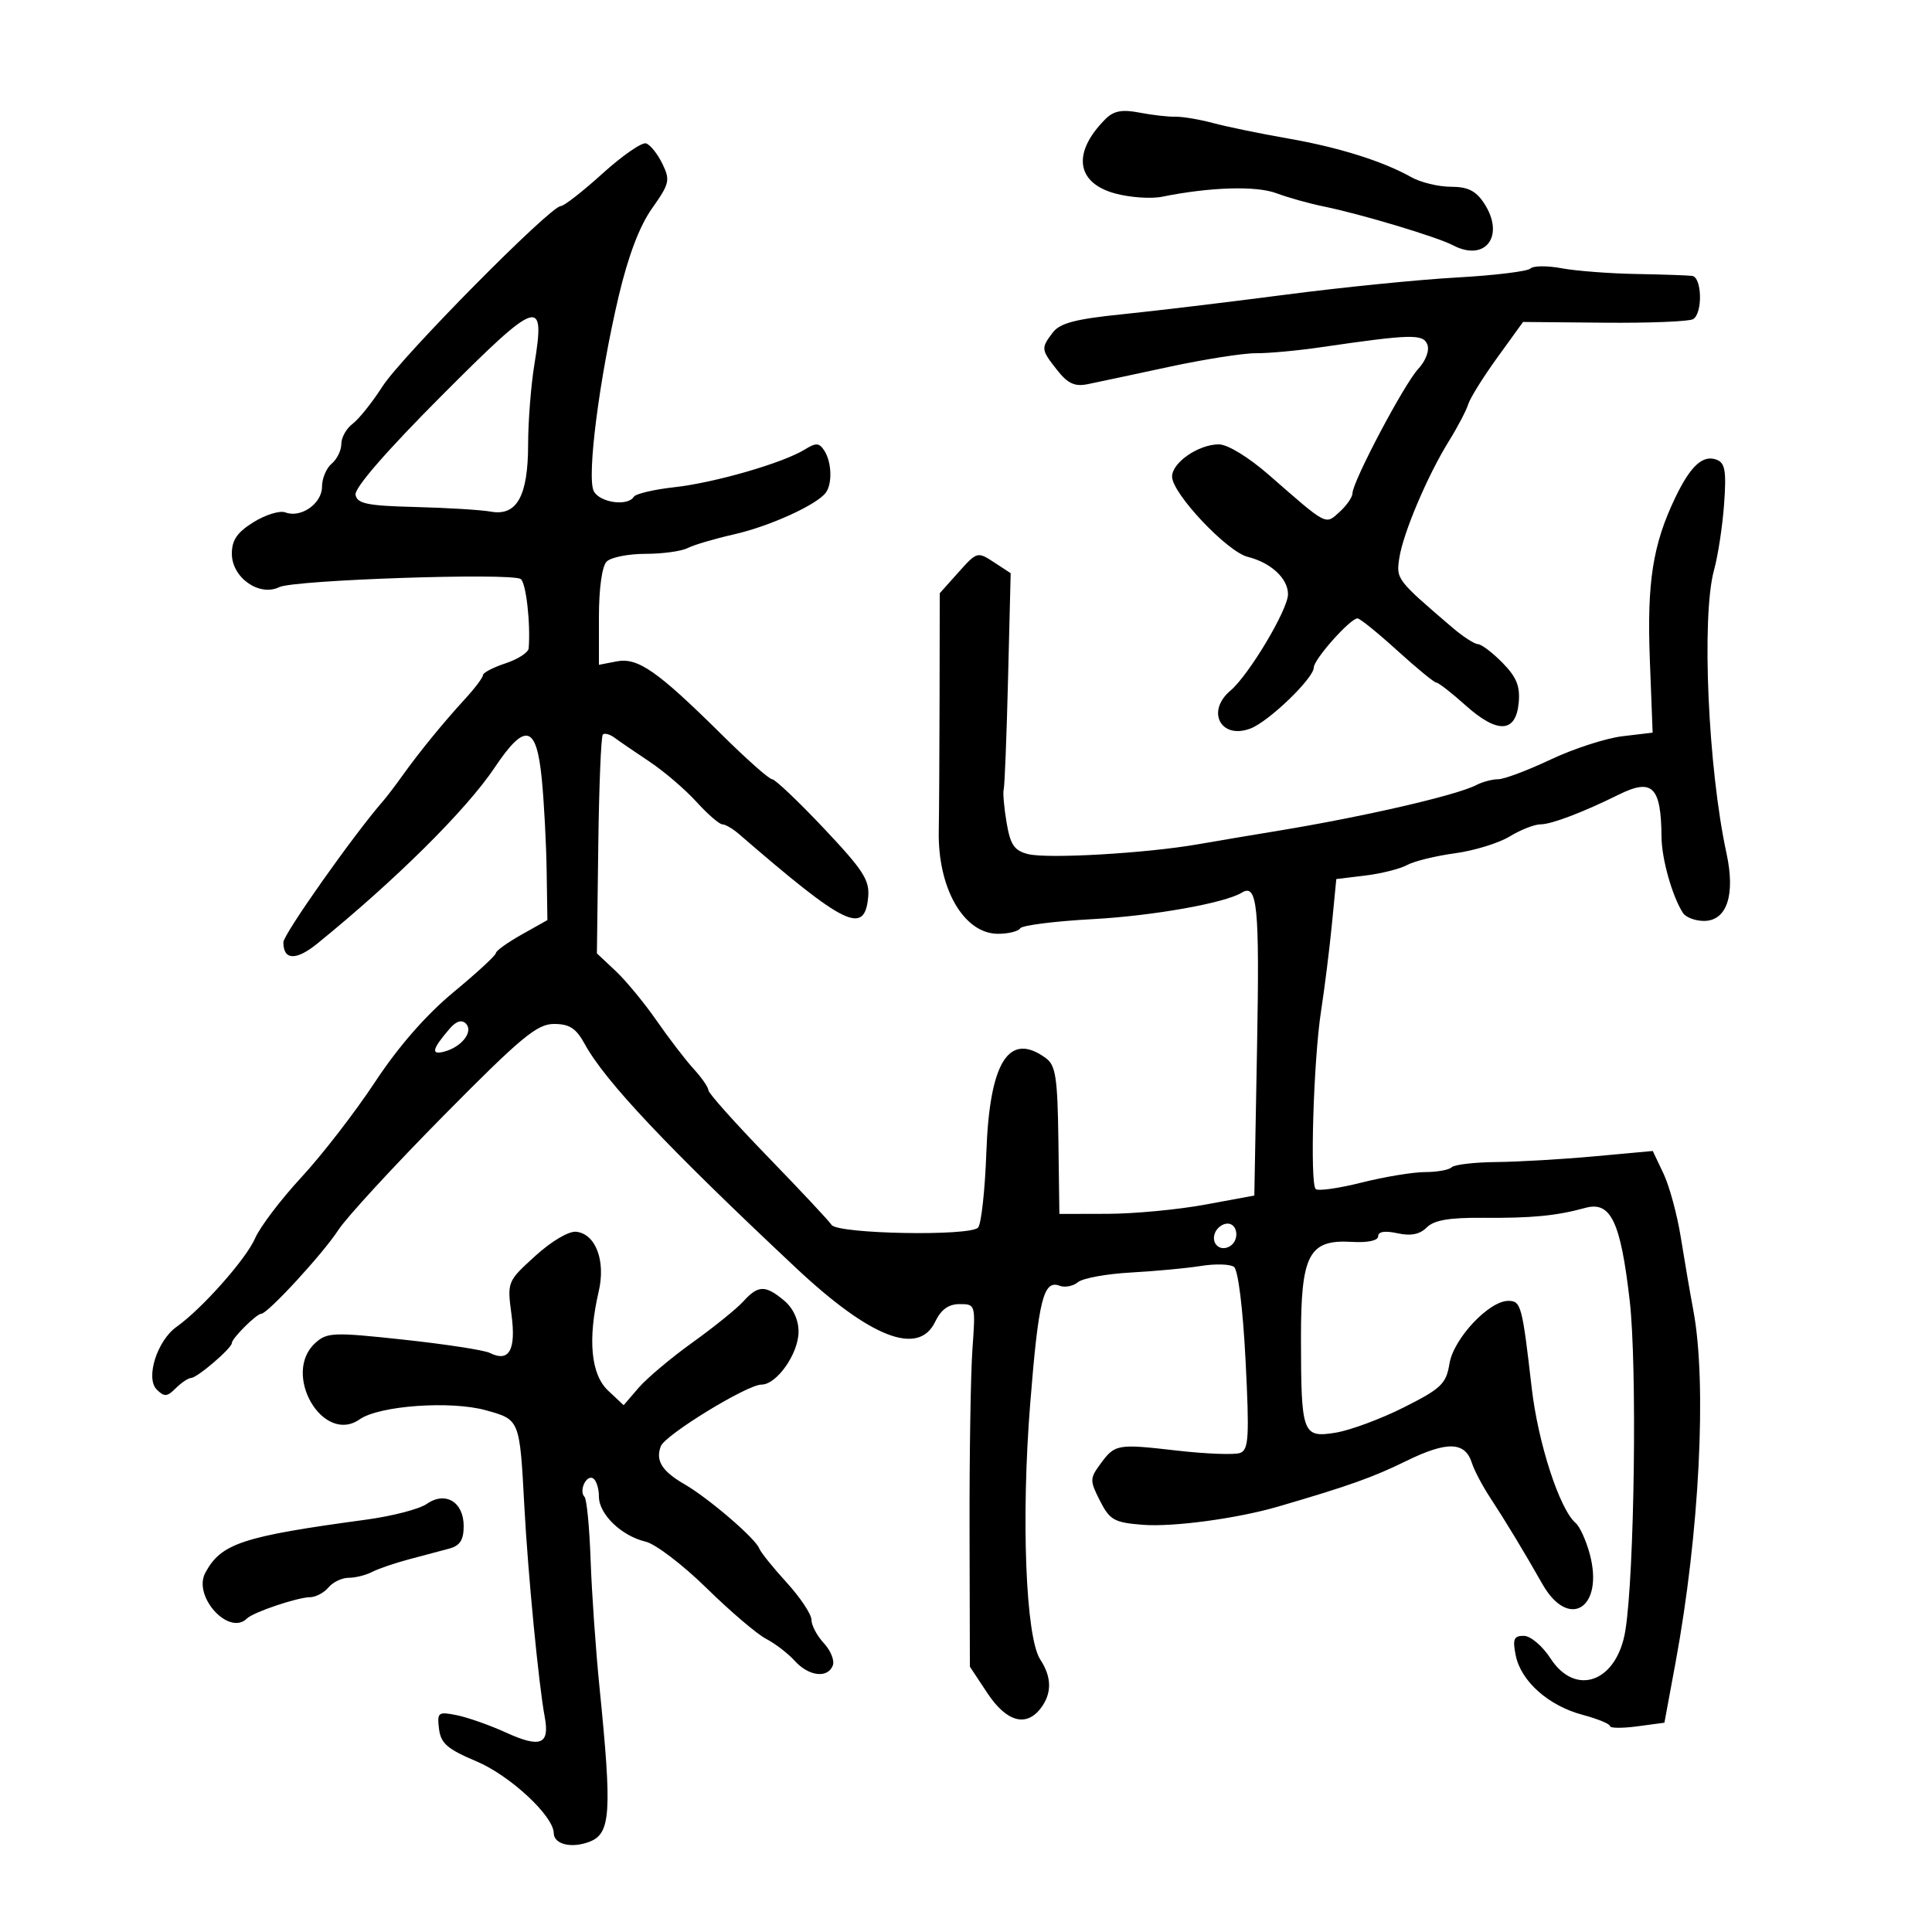 <svg xmlns="http://www.w3.org/2000/svg" width="300" height="300" viewBox="0 0 300 300" version="1.1">
	<path d="M 171.667 18.475 C 166.451 23.692, 167.071 28.404, 173.190 30.051 C 175.484 30.669, 178.742 30.894, 180.430 30.552 C 187.861 29.045, 195.044 28.824, 198.197 30.003 C 200.014 30.683, 203.300 31.604, 205.500 32.050 C 211.243 33.215, 223.134 36.783, 225.619 38.086 C 230.683 40.743, 233.749 36.598, 230.447 31.559 C 229.179 29.625, 227.920 29, 225.289 29 C 223.375 29, 220.614 28.331, 219.154 27.514 C 214.679 25.007, 207.861 22.872, 199.904 21.485 C 195.727 20.756, 190.552 19.691, 188.404 19.116 C 186.257 18.542, 183.600 18.095, 182.500 18.123 C 181.400 18.151, 178.891 17.864, 176.924 17.484 C 174.234 16.966, 172.932 17.211, 171.667 18.475 M 93.564 26.942 C 90.492 29.724, 87.573 32, 87.077 32 C 85.468 32, 62.367 55.366, 59.395 60 C 57.807 62.475, 55.719 65.088, 54.754 65.807 C 53.789 66.525, 53 67.933, 53 68.934 C 53 69.936, 52.325 71.315, 51.500 72 C 50.675 72.685, 50 74.299, 50 75.587 C 50 78.198, 46.720 80.490, 44.309 79.565 C 43.465 79.241, 41.250 79.918, 39.387 81.070 C 36.841 82.643, 36 83.859, 36 85.967 C 36 89.689, 40.255 92.691, 43.373 91.167 C 45.670 90.044, 79.242 88.914, 80.846 89.905 C 81.671 90.415, 82.404 96.742, 82.093 100.672 C 82.042 101.317, 80.425 102.365, 78.500 103 C 76.575 103.635, 74.998 104.458, 74.995 104.828 C 74.993 105.197, 73.753 106.850, 72.239 108.500 C 68.832 112.215, 65.127 116.751, 62.500 120.425 C 61.400 121.963, 60.050 123.737, 59.500 124.366 C 54.930 129.596, 44 145.078, 44 146.321 C 44 149.120, 45.977 149.195, 49.270 146.521 C 61.446 136.636, 72.420 125.748, 76.796 119.209 C 81.557 112.097, 83.306 112.526, 84.133 121.010 C 84.481 124.579, 84.819 130.959, 84.883 135.186 L 85 142.872 81 145.120 C 78.800 146.357, 77 147.651, 77 147.996 C 77 148.341, 74.042 151.070, 70.426 154.061 C 66.171 157.581, 61.875 162.497, 58.244 168 C 55.160 172.675, 50.017 179.331, 46.815 182.790 C 43.613 186.250, 40.369 190.525, 39.606 192.290 C 38.221 195.495, 31.353 203.236, 27.421 206.026 C 24.395 208.172, 22.557 213.985, 24.340 215.769 C 25.506 216.934, 25.953 216.904, 27.286 215.571 C 28.150 214.707, 29.227 213.986, 29.679 213.968 C 30.649 213.931, 36 209.343, 36 208.548 C 36 207.823, 39.840 204, 40.568 204 C 41.564 204, 50.182 194.634, 52.531 191 C 53.775 189.075, 61.127 181.088, 68.870 173.250 C 80.910 161.062, 83.391 159, 86.020 159 C 88.429 159, 89.461 159.674, 90.797 162.115 C 93.958 167.896, 103.652 178.170, 123.616 196.895 C 135.191 207.752, 142.630 210.631, 145.209 205.250 C 146.124 203.341, 147.287 202.500, 149.013 202.500 C 151.473 202.500, 151.495 202.576, 151 209.500 C 150.725 213.350, 150.523 226.018, 150.551 237.650 L 150.602 258.800 153.315 262.900 C 156.272 267.368, 159.340 268.238, 161.608 265.250 C 163.359 262.944, 163.333 260.439, 161.531 257.688 C 159.273 254.242, 158.547 235.821, 159.965 218 C 161.255 201.803, 162.029 198.690, 164.528 199.649 C 165.352 199.965, 166.636 199.717, 167.383 199.097 C 168.129 198.478, 171.836 197.801, 175.620 197.594 C 179.404 197.387, 184.300 196.928, 186.500 196.574 C 188.700 196.220, 190.997 196.283, 191.605 196.715 C 192.257 197.178, 192.998 203.145, 193.411 211.260 C 194.014 223.123, 193.900 225.101, 192.580 225.608 C 191.738 225.931, 187.326 225.769, 182.775 225.247 C 173.404 224.174, 173.128 224.224, 170.808 227.404 C 169.219 229.581, 169.219 229.924, 170.808 233.050 C 172.323 236.030, 173.016 236.419, 177.426 236.769 C 182.132 237.143, 192.103 235.800, 198.500 233.932 C 209.460 230.730, 213.162 229.412, 218.395 226.847 C 224.695 223.759, 227.498 223.844, 228.549 227.154 C 228.907 228.283, 230.168 230.683, 231.350 232.489 C 233.796 236.224, 236.588 240.840, 239.505 245.973 C 243.596 253.173, 249.095 249.708, 246.864 241.335 C 246.301 239.226, 245.314 237.050, 244.671 236.500 C 242.171 234.365, 238.830 224.091, 237.841 215.500 C 236.365 202.674, 236.184 202, 234.204 202 C 231.206 202, 225.708 207.862, 225.076 211.731 C 224.561 214.882, 223.808 215.606, 218 218.530 C 214.425 220.330, 209.648 222.102, 207.384 222.467 C 202.255 223.294, 202.033 222.689, 202.014 207.861 C 201.997 194.811, 203.234 192.446, 209.874 192.838 C 212.397 192.986, 214 192.646, 214 191.961 C 214 191.237, 215.059 191.074, 216.993 191.499 C 219.072 191.955, 220.463 191.680, 221.546 190.597 C 222.683 189.460, 225.053 189.055, 230.302 189.100 C 237.836 189.165, 241.710 188.789, 246.169 187.560 C 250.121 186.470, 251.648 189.667, 253.063 201.993 C 254.225 212.111, 253.800 244.393, 252.390 253.169 C 251.105 261.164, 244.679 263.564, 240.759 257.512 C 239.513 255.588, 237.659 254.019, 236.625 254.012 C 235.069 254.002, 234.853 254.516, 235.356 257.030 C 236.160 261.048, 240.426 264.854, 245.711 266.268 C 248.070 266.899, 250 267.689, 250 268.025 C 250 268.360, 251.901 268.379, 254.224 268.067 L 258.449 267.500 260.183 258.132 C 263.895 238.076, 265.069 214.850, 262.945 203.500 C 262.430 200.750, 261.551 195.630, 260.991 192.121 C 260.430 188.613, 259.223 184.164, 258.307 182.234 L 256.642 178.726 247.571 179.555 C 242.582 180.011, 235.728 180.410, 232.340 180.442 C 228.953 180.474, 225.840 180.838, 225.424 181.250 C 225.007 181.662, 223.147 182, 221.289 182 C 219.431 182, 214.990 182.734, 211.419 183.631 C 207.849 184.527, 204.645 184.978, 204.298 184.632 C 203.382 183.715, 203.959 164.590, 205.133 157 C 205.685 153.425, 206.444 147.350, 206.819 143.500 L 207.500 136.500 212 135.954 C 214.475 135.654, 217.400 134.918, 218.500 134.319 C 219.600 133.720, 222.938 132.901, 225.918 132.498 C 228.898 132.096, 232.723 130.920, 234.418 129.887 C 236.113 128.853, 238.272 128.006, 239.216 128.004 C 240.907 128, 245.788 126.146, 251.331 123.402 C 256.592 120.797, 257.937 122.127, 258.001 130 C 258.029 133.379, 259.663 139.168, 261.317 141.750 C 261.758 142.438, 263.228 143, 264.584 143 C 268.149 143, 269.494 138.970, 268.089 132.500 C 265.218 119.283, 264.180 95.628, 266.158 88.500 C 266.769 86.300, 267.471 81.688, 267.719 78.251 C 268.086 73.171, 267.872 71.888, 266.573 71.389 C 264.421 70.564, 262.498 72.331, 260.106 77.331 C 256.641 84.578, 255.726 90.425, 256.185 102.408 L 256.620 113.766 251.947 114.320 C 249.376 114.624, 244.356 116.252, 240.790 117.937 C 237.224 119.622, 233.556 121, 232.640 121 C 231.723 121, 230.191 121.406, 229.236 121.903 C 226.176 123.493, 211.799 126.811, 198.500 128.996 C 194.650 129.628, 189.025 130.576, 186 131.103 C 177.952 132.504, 162.675 133.386, 159.643 132.625 C 157.497 132.087, 156.887 131.194, 156.302 127.733 C 155.908 125.405, 155.707 123.077, 155.856 122.560 C 156.005 122.043, 156.309 114.282, 156.532 105.312 L 156.937 89.005 154.341 87.304 C 151.791 85.633, 151.692 85.661, 148.834 88.860 L 145.924 92.117 145.895 108.308 C 145.878 117.214, 145.823 126.525, 145.772 129 C 145.588 137.934, 149.654 145, 154.980 145 C 156.576 145, 158.118 144.618, 158.406 144.152 C 158.695 143.685, 163.784 143.041, 169.715 142.720 C 178.999 142.217, 190.206 140.227, 192.810 138.618 C 195.248 137.110, 195.598 140.623, 195.195 162.571 L 194.771 185.643 187.135 187.053 C 182.936 187.829, 176.125 188.472, 172 188.482 L 164.500 188.500 164.347 177.058 C 164.217 167.332, 163.926 165.419, 162.406 164.308 C 156.667 160.111, 153.662 164.862, 153.160 178.927 C 152.952 184.742, 152.380 189.998, 151.888 190.606 C 150.764 191.997, 129.999 191.616, 129.116 190.189 C 128.777 189.642, 124.338 184.899, 119.250 179.650 C 114.163 174.401, 110 169.740, 110 169.293 C 110 168.846, 108.974 167.359, 107.719 165.990 C 106.465 164.620, 103.878 161.250, 101.970 158.500 C 100.063 155.750, 97.194 152.272, 95.594 150.771 L 92.686 148.041 92.900 131.297 C 93.018 122.088, 93.335 114.332, 93.605 114.062 C 93.875 113.792, 94.682 114.005, 95.398 114.535 C 96.115 115.066, 98.555 116.735, 100.820 118.244 C 103.086 119.752, 106.376 122.565, 108.131 124.494 C 109.885 126.422, 111.699 128, 112.161 128 C 112.622 128, 113.788 128.681, 114.750 129.513 C 131.241 143.772, 134.231 145.240, 134.805 139.360 C 135.066 136.677, 134.096 135.163, 127.918 128.619 C 123.962 124.428, 120.353 121, 119.898 121 C 119.442 121, 115.936 117.898, 112.107 114.106 C 102.078 104.176, 99.045 102.061, 95.750 102.700 L 93 103.233 93 95.817 C 93 91.381, 93.482 87.918, 94.200 87.200 C 94.860 86.540, 97.566 86, 100.214 86 C 102.861 86, 105.809 85.598, 106.764 85.107 C 107.719 84.615, 110.975 83.653, 114 82.969 C 119.496 81.726, 126.840 78.388, 128.232 76.500 C 129.262 75.103, 129.151 71.786, 128.015 70 C 127.215 68.743, 126.723 68.710, 124.969 69.797 C 121.590 71.892, 110.960 74.967, 104.719 75.654 C 101.539 76.005, 98.700 76.676, 98.410 77.146 C 97.465 78.675, 93.093 78.045, 92.195 76.250 C 91.096 74.053, 93.052 58.774, 96.068 46 C 97.549 39.730, 99.313 35.088, 101.256 32.346 C 103.968 28.520, 104.094 27.973, 102.851 25.420 C 102.108 23.895, 100.971 22.476, 100.325 22.266 C 99.679 22.055, 96.636 24.160, 93.564 26.942 M 237.639 41.699 C 237.200 42.140, 232.040 42.766, 226.171 43.092 C 220.302 43.417, 208.300 44.624, 199.500 45.773 C 190.700 46.922, 179.316 48.287, 174.201 48.806 C 167.019 49.536, 164.579 50.178, 163.483 51.626 C 161.618 54.089, 161.638 54.270, 164.145 57.457 C 165.800 59.561, 166.886 60.063, 168.895 59.654 C 170.328 59.363, 176 58.155, 181.500 56.972 C 187 55.788, 193.075 54.833, 195 54.850 C 196.925 54.867, 201.425 54.454, 205 53.933 C 219.161 51.869, 220.995 51.822, 221.643 53.512 C 221.994 54.426, 221.384 56.036, 220.209 57.301 C 218.022 59.653, 210.034 74.770, 210.013 76.595 C 210.006 77.197, 209.108 78.497, 208.019 79.483 C 205.765 81.522, 206.186 81.742, 197.050 73.761 C 193.884 70.994, 190.622 69, 189.265 69 C 186.101 69, 182 71.826, 182 74.007 C 182 76.611, 190.535 85.667, 193.744 86.468 C 197.355 87.369, 200 89.824, 200 92.274 C 200 94.654, 193.928 104.822, 191.062 107.240 C 187.239 110.466, 189.573 114.873, 194.177 113.123 C 197.019 112.042, 203.998 105.315, 204.005 103.650 C 204.010 102.371, 209.700 95.986, 210.801 96.025 C 211.185 96.038, 213.964 98.288, 216.977 101.025 C 219.989 103.761, 222.720 106, 223.045 106 C 223.370 106, 225.406 107.585, 227.568 109.523 C 232.520 113.960, 235.372 113.832, 235.821 109.154 C 236.068 106.570, 235.498 105.152, 233.321 102.932 C 231.769 101.350, 230.050 100.043, 229.500 100.027 C 228.950 100.011, 227.150 98.842, 225.500 97.429 C 216.853 90.027, 216.784 89.936, 217.283 86.655 C 217.873 82.778, 221.650 73.870, 224.981 68.500 C 226.346 66.300, 227.696 63.725, 227.981 62.778 C 228.266 61.831, 230.300 58.567, 232.500 55.525 L 236.500 49.993 249.163 50.109 C 256.128 50.173, 262.315 49.923, 262.913 49.554 C 264.419 48.623, 264.283 43.036, 262.750 42.840 C 262.063 42.751, 258.125 42.618, 254 42.543 C 249.875 42.468, 244.685 42.067, 242.468 41.652 C 240.250 41.237, 238.077 41.258, 237.639 41.699 M 68.574 61.444 C 59.980 70.063, 55.006 75.791, 55.207 76.836 C 55.473 78.220, 57.039 78.538, 64.514 78.727 C 69.456 78.852, 74.722 79.175, 76.216 79.445 C 80.251 80.175, 81.999 77.030, 82.006 69.027 C 82.009 65.437, 82.446 59.849, 82.976 56.609 C 84.719 45.967, 83.647 46.327, 68.574 61.444 M 69.828 159.726 C 67.091 162.911, 66.865 163.848, 68.966 163.299 C 71.705 162.582, 73.568 160.168, 72.334 158.934 C 71.692 158.292, 70.825 158.567, 69.828 159.726 M 188.651 191.468 C 188.009 193.139, 189.499 194.427, 191 193.500 C 192.495 192.576, 192.206 190, 190.607 190 C 189.841 190, 188.960 190.661, 188.651 191.468 M 83.121 195.018 C 78.763 198.981, 78.746 199.025, 79.426 204.157 C 80.155 209.647, 79.051 211.585, 76.054 210.080 C 75.199 209.651, 69.197 208.727, 62.715 208.026 C 51.776 206.845, 50.789 206.881, 48.965 208.532 C 43.699 213.297, 50.143 224.390, 55.854 220.390 C 58.898 218.258, 70.021 217.466, 75.475 218.993 C 80.734 220.465, 80.693 220.361, 81.426 234 C 81.988 244.452, 83.652 261.627, 84.584 266.596 C 85.390 270.894, 83.935 271.476, 78.532 269.014 C 76.039 267.879, 72.614 266.673, 70.920 266.334 C 68.029 265.756, 67.860 265.886, 68.170 268.454 C 68.442 270.711, 69.460 271.594, 73.981 273.500 C 79.186 275.692, 85.950 281.972, 85.985 284.643 C 86.008 286.387, 88.729 287.054, 91.509 285.997 C 94.842 284.729, 95.054 281.520, 93.090 262 C 92.509 256.225, 91.889 247.350, 91.712 242.278 C 91.535 237.206, 91.108 232.775, 90.764 232.430 C 89.843 231.509, 91.056 228.917, 92.105 229.565 C 92.597 229.869, 93 231.138, 93 232.385 C 93 235.130, 96.494 238.500, 100.265 239.391 C 101.785 239.751, 106.038 242.995, 109.715 246.600 C 113.392 250.206, 117.549 253.749, 118.952 254.475 C 120.356 255.201, 122.361 256.741, 123.407 257.898 C 125.583 260.301, 128.534 260.657, 129.320 258.610 C 129.613 257.845, 128.986 256.289, 127.927 255.152 C 126.867 254.014, 126 252.380, 126 251.519 C 126 250.659, 124.264 248.053, 122.143 245.728 C 120.021 243.402, 118.109 241.023, 117.893 240.439 C 117.322 238.897, 110.030 232.634, 106.281 230.467 C 102.782 228.444, 101.758 226.795, 102.613 224.565 C 103.294 222.791, 116.020 215, 118.238 215 C 120.619 215, 124 210.175, 124 206.775 C 124 204.934, 123.152 203.113, 121.750 201.944 C 118.846 199.521, 117.724 199.542, 115.442 202.064 C 114.414 203.200, 110.857 206.076, 107.537 208.455 C 104.217 210.835, 100.452 214.001, 99.170 215.490 L 96.840 218.199 94.420 215.925 C 91.750 213.417, 91.239 207.989, 92.970 200.523 C 94.070 195.779, 92.506 191.619, 89.491 191.268 C 88.338 191.134, 85.656 192.713, 83.121 195.018 M 66.250 233.538 C 65.117 234.331, 60.885 235.427, 56.845 235.973 C 37.617 238.573, 34.321 239.663, 31.877 244.230 C 29.910 247.905, 35.569 254.097, 38.352 251.315 C 39.319 250.348, 46.177 248.033, 48.128 248.015 C 49.023 248.007, 50.315 247.325, 51 246.500 C 51.685 245.675, 53.096 245, 54.136 245 C 55.176 245, 56.809 244.594, 57.764 244.097 C 58.719 243.601, 61.300 242.717, 63.500 242.132 C 65.700 241.548, 68.513 240.799, 69.750 240.468 C 71.427 240.019, 72 239.127, 72 236.968 C 72 233.208, 69.149 231.507, 66.250 233.538" stroke="none" fill="black" fill-rule="evenodd"/>
</svg>